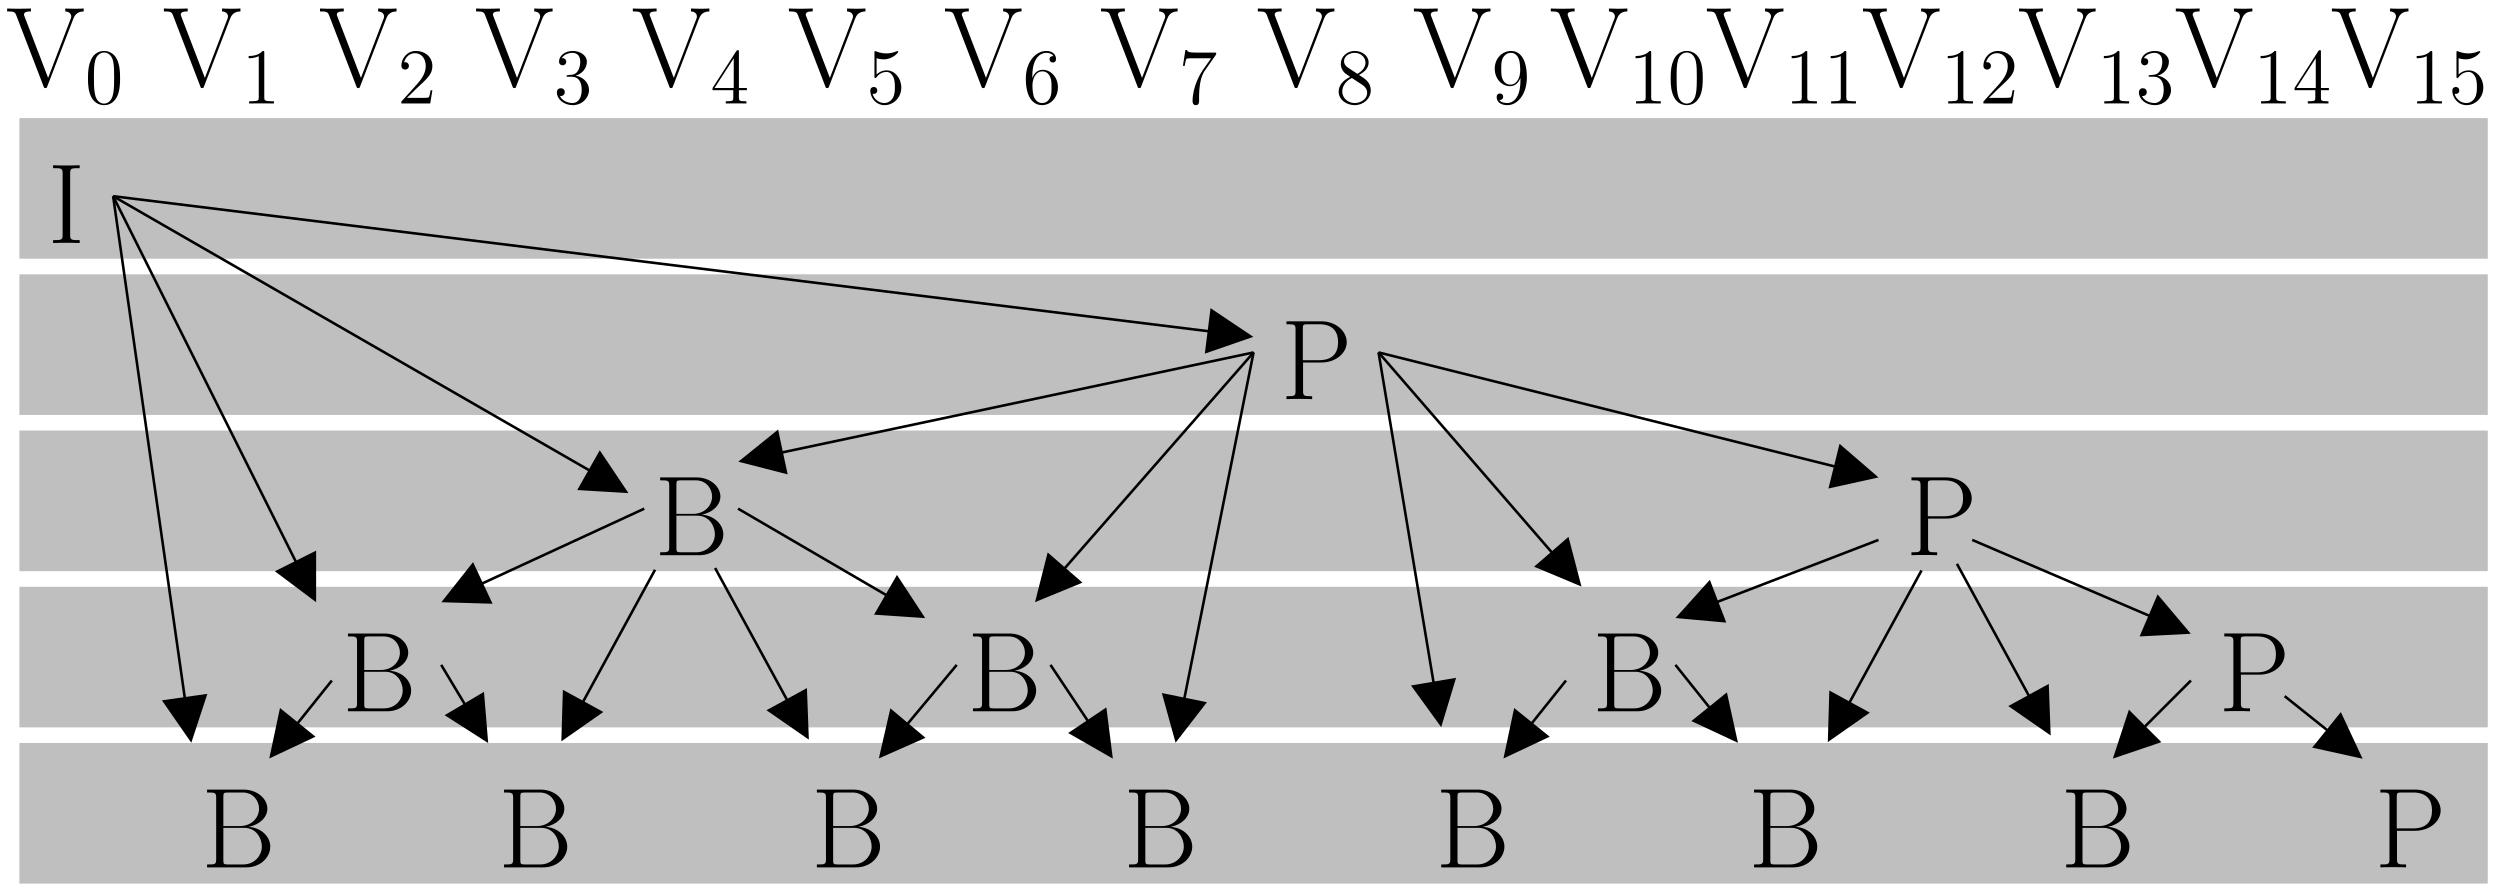 <?xml version="1.0" encoding="UTF-8"?>
<svg xmlns="http://www.w3.org/2000/svg" xmlns:xlink="http://www.w3.org/1999/xlink" width="348pt" height="124pt" viewBox="0 0 348 124" version="1.1">
<defs>
<g>
<symbol overflow="visible" id="glyph0-0">
<path style="stroke:none;" d=""/>
</symbol>
<symbol overflow="visible" id="glyph0-1">
<path style="stroke:none;" d="M 9.359 -9.375 C 9.5 -9.719 9.75 -10.406 10.812 -10.422 L 10.812 -10.828 C 10.453 -10.797 10.031 -10.797 9.641 -10.797 C 9.266 -10.797 8.609 -10.797 8.25 -10.828 L 8.25 -10.422 C 9.047 -10.375 9.078 -9.812 9.078 -9.719 C 9.078 -9.547 9.031 -9.438 8.969 -9.312 L 5.859 -1.172 L 2.578 -9.719 C 2.531 -9.828 2.5 -9.906 2.5 -9.984 C 2.5 -10.422 3.141 -10.422 3.469 -10.422 L 3.469 -10.828 C 2.969 -10.797 2.219 -10.797 1.703 -10.797 C 1.281 -10.797 0.547 -10.797 0.156 -10.828 L 0.156 -10.422 C 1.078 -10.422 1.25 -10.359 1.438 -9.844 L 5.219 0 C 5.297 0.219 5.312 0.25 5.484 0.25 C 5.656 0.25 5.672 0.219 5.75 0 Z M 9.359 -9.375 "/>
</symbol>
<symbol overflow="visible" id="glyph0-2">
<path style="stroke:none;" d="M 3.125 -9.703 C 3.125 -10.422 3.312 -10.422 4.453 -10.422 L 4.453 -10.828 C 3.953 -10.797 3.141 -10.797 2.594 -10.797 C 2.062 -10.797 1.25 -10.797 0.75 -10.828 L 0.75 -10.422 C 1.891 -10.422 2.078 -10.422 2.078 -9.703 L 2.078 -1.125 C 2.078 -0.406 1.891 -0.406 0.75 -0.406 L 0.75 0 C 1.25 -0.031 2.062 -0.031 2.594 -0.031 C 3.141 -0.031 3.953 -0.031 4.453 0 L 4.453 -0.406 C 3.312 -0.406 3.125 -0.406 3.125 -1.125 Z M 3.125 -9.703 "/>
</symbol>
<symbol overflow="visible" id="glyph0-3">
<path style="stroke:none;" d="M 3.141 -5.094 L 5.672 -5.094 C 7.719 -5.094 9.219 -6.422 9.219 -7.922 C 9.219 -9.438 7.75 -10.828 5.672 -10.828 L 0.828 -10.828 L 0.828 -10.422 C 1.922 -10.422 2.094 -10.422 2.094 -9.703 L 2.094 -1.125 C 2.094 -0.406 1.922 -0.406 0.828 -0.406 L 0.828 0 C 1.281 -0.031 2.125 -0.031 2.609 -0.031 C 3.109 -0.031 3.953 -0.031 4.406 0 L 4.406 -0.406 C 3.312 -0.406 3.141 -0.406 3.141 -1.125 Z M 3.109 -5.422 L 3.109 -9.797 C 3.109 -10.344 3.141 -10.422 3.781 -10.422 L 5.375 -10.422 C 7.422 -10.422 8.016 -9.25 8.016 -7.922 C 8.016 -6.484 7.312 -5.422 5.375 -5.422 Z M 3.109 -5.422 "/>
</symbol>
<symbol overflow="visible" id="glyph0-4">
<path style="stroke:none;" d="M 0.828 -10.828 L 0.828 -10.422 C 1.922 -10.422 2.094 -10.422 2.094 -9.703 L 2.094 -1.125 C 2.094 -0.406 1.922 -0.406 0.828 -0.406 L 0.828 0 L 6.281 0 C 8.312 0 9.625 -1.438 9.625 -2.891 C 9.625 -4.312 8.328 -5.531 6.625 -5.641 C 8.156 -5.953 9.219 -6.969 9.219 -8.172 C 9.219 -9.484 7.906 -10.828 5.875 -10.828 Z M 3.094 -5.75 L 3.094 -9.797 C 3.094 -10.344 3.125 -10.422 3.766 -10.422 L 5.781 -10.422 C 7.359 -10.422 8.062 -9.156 8.062 -8.172 C 8.062 -6.969 7.094 -5.75 5.375 -5.75 Z M 3.766 -0.406 C 3.125 -0.406 3.094 -0.484 3.094 -1.031 L 3.094 -5.5 L 6.031 -5.5 C 7.656 -5.5 8.453 -4.062 8.453 -2.906 C 8.453 -1.75 7.547 -0.406 5.828 -0.406 Z M 3.766 -0.406 "/>
</symbol>
<symbol overflow="visible" id="glyph1-0">
<path style="stroke:none;" d=""/>
</symbol>
<symbol overflow="visible" id="glyph1-1">
<path style="stroke:none;" d="M 4.922 -3.516 C 4.922 -4.438 4.875 -5.328 4.484 -6.156 C 4.031 -7.078 3.234 -7.312 2.688 -7.312 C 2.062 -7.312 1.281 -7 0.875 -6.078 C 0.562 -5.391 0.453 -4.703 0.453 -3.516 C 0.453 -2.453 0.531 -1.656 0.922 -0.875 C 1.359 -0.031 2.109 0.234 2.688 0.234 C 3.641 0.234 4.188 -0.344 4.516 -0.984 C 4.906 -1.797 4.922 -2.875 4.922 -3.516 Z M 2.688 0.016 C 2.328 0.016 1.609 -0.188 1.406 -1.391 C 1.281 -2.047 1.281 -2.875 1.281 -3.656 C 1.281 -4.547 1.281 -5.375 1.469 -6.016 C 1.656 -6.75 2.219 -7.094 2.688 -7.094 C 3.109 -7.094 3.734 -6.844 3.953 -5.891 C 4.094 -5.266 4.094 -4.406 4.094 -3.656 C 4.094 -2.922 4.094 -2.078 3.969 -1.406 C 3.766 -0.203 3.062 0.016 2.688 0.016 Z M 2.688 0.016 "/>
</symbol>
<symbol overflow="visible" id="glyph1-2">
<path style="stroke:none;" d="M 3.172 -7.047 C 3.172 -7.297 3.172 -7.312 2.953 -7.312 C 2.688 -7.016 2.141 -6.609 1 -6.609 L 1 -6.297 C 1.25 -6.297 1.797 -6.297 2.406 -6.578 L 2.406 -0.844 C 2.406 -0.453 2.375 -0.312 1.406 -0.312 L 1.062 -0.312 L 1.062 0 C 1.359 -0.016 2.438 -0.016 2.797 -0.016 C 3.156 -0.016 4.219 -0.016 4.516 0 L 4.516 -0.312 L 4.172 -0.312 C 3.203 -0.312 3.172 -0.453 3.172 -0.844 Z M 3.172 -7.047 "/>
</symbol>
<symbol overflow="visible" id="glyph1-3">
<path style="stroke:none;" d="M 3.969 -7.156 C 3.969 -7.375 3.969 -7.422 3.812 -7.422 C 3.734 -7.422 3.703 -7.422 3.609 -7.297 L 0.297 -2.156 L 0.297 -1.844 L 3.188 -1.844 L 3.188 -0.844 C 3.188 -0.422 3.172 -0.312 2.359 -0.312 L 2.141 -0.312 L 2.141 0 C 2.391 -0.016 3.266 -0.016 3.578 -0.016 C 3.891 -0.016 4.766 -0.016 5.016 0 L 5.016 -0.312 L 4.797 -0.312 C 4 -0.312 3.969 -0.422 3.969 -0.844 L 3.969 -1.844 L 5.078 -1.844 L 5.078 -2.156 L 3.969 -2.156 Z M 3.25 -6.297 L 3.25 -2.156 L 0.578 -2.156 Z M 3.25 -6.297 "/>
</symbol>
<symbol overflow="visible" id="glyph1-4">
<path style="stroke:none;" d="M 2.031 -3.953 C 1.844 -3.938 1.797 -3.922 1.797 -3.828 C 1.797 -3.719 1.844 -3.719 2.047 -3.719 L 2.547 -3.719 C 3.484 -3.719 3.906 -2.953 3.906 -1.891 C 3.906 -0.453 3.156 -0.062 2.625 -0.062 C 2.094 -0.062 1.188 -0.312 0.875 -1.047 C 1.219 -0.984 1.547 -1.188 1.547 -1.578 C 1.547 -1.906 1.312 -2.125 1 -2.125 C 0.734 -2.125 0.453 -1.969 0.453 -1.547 C 0.453 -0.578 1.438 0.234 2.656 0.234 C 3.953 0.234 4.922 -0.766 4.922 -1.875 C 4.922 -2.891 4.109 -3.688 3.062 -3.875 C 4.016 -4.141 4.625 -4.953 4.625 -5.812 C 4.625 -6.672 3.734 -7.312 2.656 -7.312 C 1.562 -7.312 0.75 -6.641 0.75 -5.844 C 0.75 -5.406 1.094 -5.312 1.25 -5.312 C 1.484 -5.312 1.75 -5.484 1.75 -5.812 C 1.75 -6.156 1.484 -6.312 1.25 -6.312 C 1.172 -6.312 1.156 -6.312 1.125 -6.297 C 1.547 -7.047 2.578 -7.047 2.625 -7.047 C 2.984 -7.047 3.703 -6.891 3.703 -5.812 C 3.703 -5.594 3.672 -4.984 3.359 -4.516 C 3.031 -4.031 2.656 -4 2.359 -3.984 Z M 2.031 -3.953 "/>
</symbol>
<symbol overflow="visible" id="glyph1-5">
<path style="stroke:none;" d="M 1.406 -6.297 C 1.875 -6.156 2.266 -6.141 2.391 -6.141 C 3.625 -6.141 4.422 -7.047 4.422 -7.203 C 4.422 -7.25 4.406 -7.297 4.328 -7.297 C 4.312 -7.297 4.297 -7.297 4.188 -7.266 C 3.578 -7 3.047 -6.969 2.766 -6.969 C 2.031 -6.969 1.516 -7.188 1.312 -7.266 C 1.234 -7.297 1.203 -7.297 1.203 -7.297 C 1.109 -7.297 1.109 -7.234 1.109 -7.062 L 1.109 -3.797 C 1.109 -3.594 1.109 -3.531 1.25 -3.531 C 1.297 -3.531 1.312 -3.547 1.422 -3.672 C 1.734 -4.125 2.25 -4.391 2.797 -4.391 C 3.375 -4.391 3.656 -3.844 3.75 -3.656 C 3.938 -3.234 3.953 -2.688 3.953 -2.281 C 3.953 -1.859 3.953 -1.234 3.641 -0.734 C 3.406 -0.344 2.969 -0.062 2.484 -0.062 C 1.766 -0.062 1.047 -0.562 0.844 -1.359 C 0.906 -1.344 0.969 -1.328 1.016 -1.328 C 1.203 -1.328 1.5 -1.438 1.5 -1.812 C 1.5 -2.125 1.297 -2.297 1.016 -2.297 C 0.828 -2.297 0.531 -2.203 0.531 -1.766 C 0.531 -0.844 1.281 0.234 2.516 0.234 C 3.75 0.234 4.844 -0.812 4.844 -2.219 C 4.844 -3.516 3.953 -4.609 2.812 -4.609 C 2.172 -4.609 1.688 -4.328 1.406 -4.031 Z M 1.406 -6.297 "/>
</symbol>
<symbol overflow="visible" id="glyph1-6">
<path style="stroke:none;" d="M 1.359 -3.828 C 1.359 -6.609 2.703 -7.047 3.297 -7.047 C 3.703 -7.047 4.094 -6.938 4.297 -6.594 C 4.172 -6.594 3.75 -6.594 3.75 -6.156 C 3.75 -5.906 3.922 -5.703 4.203 -5.703 C 4.484 -5.703 4.656 -5.859 4.656 -6.188 C 4.656 -6.75 4.25 -7.312 3.281 -7.312 C 1.906 -7.312 0.453 -5.891 0.453 -3.469 C 0.453 -0.453 1.766 0.234 2.703 0.234 C 3.906 0.234 4.922 -0.812 4.922 -2.25 C 4.922 -3.703 3.906 -4.688 2.812 -4.688 C 1.828 -4.688 1.469 -3.844 1.359 -3.531 Z M 2.703 -0.062 C 2.016 -0.062 1.688 -0.688 1.578 -0.906 C 1.484 -1.203 1.375 -1.734 1.375 -2.516 C 1.375 -3.375 1.766 -4.469 2.766 -4.469 C 3.359 -4.469 3.688 -4.062 3.844 -3.688 C 4.031 -3.281 4.031 -2.734 4.031 -2.25 C 4.031 -1.688 4.031 -1.203 3.812 -0.781 C 3.547 -0.25 3.141 -0.062 2.703 -0.062 Z M 2.703 -0.062 "/>
</symbol>
<symbol overflow="visible" id="glyph1-7">
<path style="stroke:none;" d="M 5.219 -6.828 L 5.219 -7.078 L 2.578 -7.078 C 1.25 -7.078 1.219 -7.234 1.172 -7.438 L 0.938 -7.438 L 0.594 -5.234 L 0.844 -5.234 C 0.875 -5.438 0.969 -6.109 1.109 -6.234 C 1.203 -6.297 2.031 -6.297 2.172 -6.297 L 4.516 -6.297 L 3.344 -4.625 C 3.047 -4.203 1.938 -2.391 1.938 -0.328 C 1.938 -0.203 1.938 0.234 2.391 0.234 C 2.844 0.234 2.844 -0.203 2.844 -0.344 L 2.844 -0.891 C 2.844 -2.531 3.109 -3.812 3.625 -4.547 Z M 5.219 -6.828 "/>
</symbol>
<symbol overflow="visible" id="glyph1-8">
<path style="stroke:none;" d="M 3.281 -3.969 C 3.828 -4.266 4.625 -4.781 4.625 -5.703 C 4.625 -6.656 3.703 -7.312 2.688 -7.312 C 1.609 -7.312 0.75 -6.516 0.75 -5.516 C 0.75 -5.141 0.859 -4.766 1.172 -4.391 C 1.281 -4.25 1.297 -4.234 2.062 -3.703 C 1 -3.203 0.453 -2.469 0.453 -1.656 C 0.453 -0.5 1.562 0.234 2.688 0.234 C 3.906 0.234 4.922 -0.672 4.922 -1.828 C 4.922 -2.953 4.141 -3.438 3.281 -3.969 Z M 1.781 -4.969 C 1.641 -5.062 1.203 -5.344 1.203 -5.891 C 1.203 -6.594 1.953 -7.047 2.688 -7.047 C 3.469 -7.047 4.188 -6.484 4.188 -5.688 C 4.188 -5.016 3.703 -4.484 3.062 -4.125 Z M 2.297 -3.547 L 3.625 -2.672 C 3.922 -2.484 4.422 -2.141 4.422 -1.469 C 4.422 -0.641 3.578 -0.062 2.688 -0.062 C 1.766 -0.062 0.953 -0.75 0.953 -1.656 C 0.953 -2.516 1.578 -3.219 2.297 -3.547 Z M 2.297 -3.547 "/>
</symbol>
<symbol overflow="visible" id="glyph1-9">
<path style="stroke:none;" d="M 4.031 -3.203 C 4.031 -0.609 2.875 -0.062 2.219 -0.062 C 1.953 -0.062 1.359 -0.094 1.094 -0.484 L 1.156 -0.484 C 1.234 -0.469 1.625 -0.531 1.625 -0.938 C 1.625 -1.172 1.469 -1.391 1.172 -1.391 C 0.891 -1.391 0.719 -1.203 0.719 -0.906 C 0.719 -0.234 1.266 0.234 2.219 0.234 C 3.594 0.234 4.922 -1.234 4.922 -3.625 C 4.922 -6.578 3.703 -7.312 2.734 -7.312 C 1.516 -7.312 0.453 -6.297 0.453 -4.844 C 0.453 -3.406 1.469 -2.406 2.578 -2.406 C 3.391 -2.406 3.812 -3 4.031 -3.562 Z M 2.625 -2.625 C 1.922 -2.625 1.625 -3.188 1.531 -3.406 C 1.359 -3.812 1.359 -4.344 1.359 -4.844 C 1.359 -5.453 1.359 -5.984 1.641 -6.438 C 1.844 -6.734 2.141 -7.047 2.734 -7.047 C 3.359 -7.047 3.672 -6.5 3.781 -6.25 C 4 -5.703 4 -4.781 4 -4.609 C 4 -3.688 3.594 -2.625 2.625 -2.625 Z M 2.625 -2.625 "/>
</symbol>
<symbol overflow="visible" id="glyph1-10">
<path style="stroke:none;" d="M 4.844 -1.844 L 4.594 -1.844 C 4.562 -1.656 4.484 -1.062 4.359 -0.875 C 4.297 -0.781 3.656 -0.781 3.328 -0.781 L 1.297 -0.781 C 1.594 -1.031 2.266 -1.734 2.547 -2 C 4.219 -3.547 4.844 -4.109 4.844 -5.203 C 4.844 -6.469 3.844 -7.312 2.562 -7.312 C 1.281 -7.312 0.531 -6.219 0.531 -5.281 C 0.531 -4.719 1.016 -4.719 1.062 -4.719 C 1.281 -4.719 1.578 -4.891 1.578 -5.234 C 1.578 -5.547 1.359 -5.75 1.062 -5.75 C 0.953 -5.75 0.938 -5.75 0.906 -5.734 C 1.109 -6.484 1.703 -7 2.422 -7 C 3.359 -7 3.922 -6.219 3.922 -5.203 C 3.922 -4.266 3.391 -3.453 2.766 -2.75 L 0.531 -0.266 L 0.531 0 L 4.547 0 Z M 4.844 -1.844 "/>
</symbol>
</g>
<clipPath id="clip1">
  <path d="M 2.602 16 L 346.398 16 L 346.398 37 L 2.602 37 Z M 2.602 16 "/>
</clipPath>
<clipPath id="clip2">
  <path d="M 2.602 38 L 346.398 38 L 346.398 58 L 2.602 58 Z M 2.602 38 "/>
</clipPath>
<clipPath id="clip3">
  <path d="M 2.602 59 L 346.398 59 L 346.398 80 L 2.602 80 Z M 2.602 59 "/>
</clipPath>
<clipPath id="clip4">
  <path d="M 2.602 81 L 346.398 81 L 346.398 102 L 2.602 102 Z M 2.602 81 "/>
</clipPath>
<clipPath id="clip5">
  <path d="M 2.602 103 L 346.398 103 L 346.398 123 L 2.602 123 Z M 2.602 103 "/>
</clipPath>
<clipPath id="clip6">
  <path d="M 10 22 L 93 22 L 93 74 L 10 74 Z M 10 22 "/>
</clipPath>
<clipPath id="clip7">
  <path d="M 2.602 0 L 346.398 0 L 346.398 123.102 L 2.602 123.102 Z M 80.648 68.051 L 86.883 71.578 L 89.781 66.551 L 83.5 63.023 L 87.125 68.438 Z M 80.648 68.051 "/>
</clipPath>
<clipPath id="clip8">
  <path d="M 10 22 L 180 22 L 180 53 L 10 53 Z M 10 22 "/>
</clipPath>
<clipPath id="clip9">
  <path d="M 2.602 0 L 346.398 0 L 346.398 123.102 L 2.602 123.102 Z M 167.926 48.961 L 175.078 49.832 L 175.801 44.082 L 168.648 43.211 L 174.062 46.836 Z M 167.926 48.961 "/>
</clipPath>
<clipPath id="clip10">
  <path d="M 10 22 L 50 22 L 50 89 L 10 89 Z M 10 22 "/>
</clipPath>
<clipPath id="clip11">
  <path d="M 2.602 0 L 346.398 0 L 346.398 123.102 L 2.602 123.102 Z M 38.605 79.551 L 41.844 85.98 L 47.012 83.418 L 43.824 76.941 L 43.824 83.465 Z M 38.605 79.551 "/>
</clipPath>
<clipPath id="clip12">
  <path d="M 10 22 L 32 22 L 32 109 L 10 109 Z M 10 22 "/>
</clipPath>
<clipPath id="clip13">
  <path d="M 2.602 0 L 346.398 0 L 346.398 123.102 L 2.602 123.102 Z M 22.852 97.625 L 23.863 104.777 L 29.617 103.957 L 28.602 96.805 L 26.57 102.988 Z M 22.852 97.625 "/>
</clipPath>
<clipPath id="clip14">
  <path d="M 97 43 L 180 43 L 180 70 L 97 70 Z M 97 43 "/>
</clipPath>
<clipPath id="clip15">
  <path d="M 2.602 0 L 346.398 0 L 346.398 123.102 L 2.602 123.102 Z M 108.195 60.125 L 101.137 61.621 L 102.348 67.277 L 109.402 65.781 L 103.168 64.184 Z M 108.195 60.125 "/>
</clipPath>
<clipPath id="clip16">
  <path d="M 138 43 L 180 43 L 180 89 L 138 89 Z M 138 43 "/>
</clipPath>
<clipPath id="clip17">
  <path d="M 2.602 0 L 346.398 0 L 346.398 123.102 L 2.602 123.102 Z M 145.938 77.23 L 141.199 82.645 L 145.551 86.461 L 150.336 81.051 L 144.34 83.516 Z M 145.938 77.23 "/>
</clipPath>
<clipPath id="clip18">
  <path d="M 158 43 L 180 43 L 180 109 L 158 109 Z M 158 43 "/>
</clipPath>
<clipPath id="clip19">
  <path d="M 2.602 0 L 346.398 0 L 346.398 123.102 L 2.602 123.102 Z M 161.98 96.707 L 160.578 103.762 L 166.234 104.922 L 167.684 97.867 L 163.719 102.988 Z M 161.98 96.707 "/>
</clipPath>
<clipPath id="clip20">
  <path d="M 186 43 L 206 43 L 206 107 L 186 107 Z M 186 43 "/>
</clipPath>
<clipPath id="clip21">
  <path d="M 2.602 0 L 346.398 0 L 346.398 123.102 L 2.602 123.102 Z M 196.727 95.547 L 197.887 102.652 L 203.59 101.684 L 202.43 94.582 L 200.547 100.816 Z M 196.727 95.547 "/>
</clipPath>
<clipPath id="clip22">
  <path d="M 186 43 L 226 43 L 226 87 L 186 87 Z M 186 43 "/>
</clipPath>
<clipPath id="clip23">
  <path d="M 2.602 0 L 346.398 0 L 346.398 123.102 L 2.602 123.102 Z M 213.883 78.828 L 218.57 84.289 L 222.969 80.469 L 218.23 75.059 L 219.875 81.34 Z M 213.883 78.828 "/>
</clipPath>
<clipPath id="clip24">
  <path d="M 186 43 L 267 43 L 267 72 L 186 72 Z M 186 43 "/>
</clipPath>
<clipPath id="clip25">
  <path d="M 2.602 0 L 346.398 0 L 346.398 123.102 L 2.602 123.102 Z M 254.766 67.762 L 261.676 69.5 L 263.078 63.848 L 256.168 62.105 L 261.098 66.359 Z M 254.766 67.762 "/>
</clipPath>
<clipPath id="clip26">
  <path d="M 56 65 L 95 65 L 95 89 L 56 89 Z M 56 65 "/>
</clipPath>
<clipPath id="clip27">
  <path d="M 2.602 0 L 346.398 0 L 346.398 123.102 L 2.602 123.102 Z M 65.812 78.586 L 59.289 81.582 L 61.703 86.848 L 68.277 83.852 L 61.801 83.66 Z M 65.812 78.586 "/>
</clipPath>
<clipPath id="clip28">
  <path d="M 97 65 L 134 65 L 134 92 L 97 92 Z M 97 65 "/>
</clipPath>
<clipPath id="clip29">
  <path d="M 2.602 0 L 346.398 0 L 346.398 123.102 L 2.602 123.102 Z M 121.969 85.398 L 128.199 88.977 L 131.102 83.996 L 124.867 80.375 L 128.441 85.836 Z M 121.969 85.398 "/>
</clipPath>
<clipPath id="clip30">
  <path d="M 32 89 L 52 89 L 52 111 L 32 111 Z M 32 89 "/>
</clipPath>
<clipPath id="clip31">
  <path d="M 2.602 0 L 346.398 0 L 346.398 123.102 L 2.602 123.102 Z M 39.09 98.883 L 34.594 104.535 L 39.137 108.16 L 43.582 102.508 L 37.734 105.262 Z M 39.09 98.883 "/>
</clipPath>
<clipPath id="clip32">
  <path d="M 56 87 L 74 87 L 74 109 L 56 109 Z M 56 87 "/>
</clipPath>
<clipPath id="clip33">
  <path d="M 2.602 0 L 346.398 0 L 346.398 123.102 L 2.602 123.102 Z M 62.234 99.559 L 65.91 105.746 L 70.887 102.75 L 67.215 96.609 L 67.746 103.086 Z M 62.234 99.559 "/>
</clipPath>
<clipPath id="clip34">
  <path d="M 117 87 L 139 87 L 139 111 L 117 111 Z M 117 87 "/>
</clipPath>
<clipPath id="clip35">
  <path d="M 2.602 0 L 346.398 0 L 346.398 123.102 L 2.602 123.102 Z M 124.047 98.93 L 119.453 104.441 L 123.898 108.16 L 128.492 102.652 L 122.594 105.262 Z M 124.047 98.93 "/>
</clipPath>
<clipPath id="clip36">
  <path d="M 141 87 L 161 87 L 161 111 L 141 111 Z M 141 87 "/>
</clipPath>
<clipPath id="clip37">
  <path d="M 2.602 0 L 346.398 0 L 346.398 123.102 L 2.602 123.102 Z M 149.027 102.023 L 153.039 107.969 L 157.871 104.777 L 153.863 98.785 L 154.684 105.262 Z M 149.027 102.023 "/>
</clipPath>
<clipPath id="clip38">
  <path d="M 204 89 L 224 89 L 224 111 L 204 111 Z M 204 89 "/>
</clipPath>
<clipPath id="clip39">
  <path d="M 2.602 0 L 346.398 0 L 346.398 123.102 L 2.602 123.102 Z M 210.887 98.883 L 206.391 104.535 L 210.934 108.16 L 215.383 102.508 L 209.531 105.262 Z M 210.887 98.883 "/>
</clipPath>
<clipPath id="clip40">
  <path d="M 228 87 L 248 87 L 248 109 L 228 109 Z M 228 87 "/>
</clipPath>
<clipPath id="clip41">
  <path d="M 2.602 0 L 346.398 0 L 346.398 123.102 L 2.602 123.102 Z M 235.773 100.332 L 240.219 105.984 L 244.762 102.363 L 240.27 96.707 L 241.672 103.086 Z M 235.773 100.332 "/>
</clipPath>
<clipPath id="clip42">
  <path d="M 228 70 L 267 70 L 267 92 L 228 92 Z M 228 70 "/>
</clipPath>
<clipPath id="clip43">
  <path d="M 2.602 0 L 346.398 0 L 346.398 123.102 L 2.602 123.102 Z M 237.949 81.051 L 231.23 83.66 L 233.309 89.074 L 240.027 86.461 L 233.602 85.883 Z M 237.949 81.051 "/>
</clipPath>
<clipPath id="clip44">
  <path d="M 269 70 L 311 70 L 311 94 L 269 94 Z M 269 70 "/>
</clipPath>
<clipPath id="clip45">
  <path d="M 2.602 0 L 346.398 0 L 346.398 123.102 L 2.602 123.102 Z M 298.113 88.395 L 304.688 91.246 L 307.008 85.883 L 300.387 83.078 L 304.59 88.059 Z M 298.113 88.395 "/>
</clipPath>
<clipPath id="clip46">
  <path d="M 288 89 L 311 89 L 311 111 L 288 111 Z M 288 89 "/>
</clipPath>
<clipPath id="clip47">
  <path d="M 2.602 0 L 346.398 0 L 346.398 123.102 L 2.602 123.102 Z M 296.422 99.125 L 291.348 104.199 L 295.457 108.305 L 300.531 103.23 L 294.395 105.309 Z M 296.422 99.125 "/>
</clipPath>
<clipPath id="clip48">
  <path d="M 312 91 L 335 91 L 335 111 L 312 111 Z M 312 91 "/>
</clipPath>
<clipPath id="clip49">
  <path d="M 2.602 0 L 346.398 0 L 346.398 123.102 L 2.602 123.102 Z M 322.18 103.957 L 327.836 108.449 L 331.461 103.906 L 325.805 99.461 L 328.559 105.359 Z M 322.18 103.957 "/>
</clipPath>
<clipPath id="clip50">
  <path d="M 73 74 L 97 74 L 97 109 L 73 109 Z M 73 74 "/>
</clipPath>
<clipPath id="clip51">
  <path d="M 2.602 0 L 346.398 0 L 346.398 123.102 L 2.602 123.102 Z M 78.523 96.32 L 75.09 102.652 L 80.215 105.453 L 83.645 99.125 L 78.328 102.844 Z M 78.523 96.32 "/>
</clipPath>
<clipPath id="clip52">
  <path d="M 94 73 L 118 73 L 118 109 L 94 109 Z M 94 73 "/>
</clipPath>
<clipPath id="clip53">
  <path d="M 2.602 0 L 346.398 0 L 346.398 123.102 L 2.602 123.102 Z M 107.035 98.883 L 110.465 105.215 L 115.59 102.41 L 112.156 96.078 L 112.398 102.602 Z M 107.035 98.883 "/>
</clipPath>
<clipPath id="clip54">
  <path d="M 249 74 L 273 74 L 273 109 L 249 109 Z M 249 74 "/>
</clipPath>
<clipPath id="clip55">
  <path d="M 2.602 0 L 346.398 0 L 346.398 123.102 L 2.602 123.102 Z M 254.812 96.418 L 251.383 102.75 L 256.508 105.551 L 259.938 99.219 L 254.621 102.941 Z M 254.812 96.418 "/>
</clipPath>
<clipPath id="clip56">
  <path d="M 267 73 L 291 73 L 291 108 L 267 108 Z M 267 73 "/>
</clipPath>
<clipPath id="clip57">
  <path d="M 2.602 0 L 346.398 0 L 346.398 123.102 L 2.602 123.102 Z M 279.895 98.301 L 283.328 104.633 L 288.449 101.832 L 285.02 95.5 L 285.262 102.023 Z M 279.895 98.301 "/>
</clipPath>
</defs>
<g id="surface1">
<g clip-path="url(#clip1)" clip-rule="nonzero">
<path style=" stroke:none;fill-rule:evenodd;fill:rgb(75%,75%,75%);fill-opacity:1;" d="M 2.699 36.012 L 346.297 36.012 L 346.297 16.438 L 2.699 16.438 Z M 2.699 36.012 "/>
</g>
<g clip-path="url(#clip2)" clip-rule="nonzero">
<path style=" stroke:none;fill-rule:evenodd;fill:rgb(75%,75%,75%);fill-opacity:1;" d="M 2.699 57.758 L 346.297 57.758 L 346.297 38.184 L 2.699 38.184 Z M 2.699 57.758 "/>
</g>
<g clip-path="url(#clip3)" clip-rule="nonzero">
<path style=" stroke:none;fill-rule:evenodd;fill:rgb(75%,75%,75%);fill-opacity:1;" d="M 2.699 79.504 L 346.297 79.504 L 346.297 59.93 L 2.699 59.93 Z M 2.699 79.504 "/>
</g>
<g clip-path="url(#clip4)" clip-rule="nonzero">
<path style=" stroke:none;fill-rule:evenodd;fill:rgb(75%,75%,75%);fill-opacity:1;" d="M 2.699 101.25 L 346.297 101.25 L 346.297 81.68 L 2.699 81.68 Z M 2.699 101.25 "/>
</g>
<g clip-path="url(#clip5)" clip-rule="nonzero">
<path style=" stroke:none;fill-rule:evenodd;fill:rgb(75%,75%,75%);fill-opacity:1;" d="M 2.699 122.996 L 346.297 122.996 L 346.297 103.426 L 2.699 103.426 Z M 2.699 122.996 "/>
</g>
<g clip-path="url(#clip6)" clip-rule="nonzero">
<g clip-path="url(#clip7)" clip-rule="evenodd">
<path style="fill:none;stroke-width:3.624;stroke-linecap:butt;stroke-linejoin:miter;stroke:rgb(0%,0%,0%);stroke-opacity:1;stroke-miterlimit:10;" d="M 157.461 966.875 L 875.117 553.711 " transform="matrix(0.1,0,0,-0.1,0,124)"/>
</g>
</g>
<path style="fill-rule:evenodd;fill:rgb(0%,0%,0%);fill-opacity:1;stroke-width:3.624;stroke-linecap:butt;stroke-linejoin:miter;stroke:rgb(0%,0%,0%);stroke-opacity:1;stroke-miterlimit:10;" d="M 806.484 559.492 L 871.25 555.625 L 835 609.766 Z M 806.484 559.492 " transform="matrix(0.1,0,0,-0.1,0,124)"/>
<g clip-path="url(#clip8)" clip-rule="nonzero">
<g clip-path="url(#clip9)" clip-rule="evenodd">
<path style="fill:none;stroke-width:3.624;stroke-linecap:butt;stroke-linejoin:miter;stroke:rgb(0%,0%,0%);stroke-opacity:1;stroke-miterlimit:10;" d="M 157.461 966.875 L 1744.961 771.172 " transform="matrix(0.1,0,0,-0.1,0,124)"/>
</g>
</g>
<path style="fill-rule:evenodd;fill:rgb(0%,0%,0%);fill-opacity:1;stroke-width:3.624;stroke-linecap:butt;stroke-linejoin:miter;stroke:rgb(0%,0%,0%);stroke-opacity:1;stroke-miterlimit:10;" d="M 1679.258 750.391 L 1740.625 771.641 L 1686.484 807.891 Z M 1679.258 750.391 " transform="matrix(0.1,0,0,-0.1,0,124)"/>
<g clip-path="url(#clip10)" clip-rule="nonzero">
<g clip-path="url(#clip11)" clip-rule="evenodd">
<path style="fill:none;stroke-width:3.624;stroke-linecap:butt;stroke-linejoin:miter;stroke:rgb(0%,0%,0%);stroke-opacity:1;stroke-miterlimit:10;" d="M 157.461 966.875 L 440.156 401.484 " transform="matrix(0.1,0,0,-0.1,0,124)"/>
</g>
</g>
<path style="fill-rule:evenodd;fill:rgb(0%,0%,0%);fill-opacity:1;stroke-width:3.624;stroke-linecap:butt;stroke-linejoin:miter;stroke:rgb(0%,0%,0%);stroke-opacity:1;stroke-miterlimit:10;" d="M 386.055 444.492 L 438.242 405.352 L 438.242 470.586 Z M 386.055 444.492 " transform="matrix(0.1,0,0,-0.1,0,124)"/>
<g clip-path="url(#clip12)" clip-rule="nonzero">
<g clip-path="url(#clip13)" clip-rule="evenodd">
<path style="fill:none;stroke-width:3.624;stroke-linecap:butt;stroke-linejoin:miter;stroke:rgb(0%,0%,0%);stroke-opacity:1;stroke-miterlimit:10;" d="M 157.461 966.875 L 266.211 205.742 " transform="matrix(0.1,0,0,-0.1,0,124)"/>
</g>
</g>
<path style="fill-rule:evenodd;fill:rgb(0%,0%,0%);fill-opacity:1;stroke-width:3.624;stroke-linecap:butt;stroke-linejoin:miter;stroke:rgb(0%,0%,0%);stroke-opacity:1;stroke-miterlimit:10;" d="M 228.516 263.75 L 265.703 210.117 L 286.016 271.953 Z M 228.516 263.75 " transform="matrix(0.1,0,0,-0.1,0,124)"/>
<g clip-path="url(#clip14)" clip-rule="nonzero">
<g clip-path="url(#clip15)" clip-rule="evenodd">
<path style="fill:none;stroke-width:3.624;stroke-linecap:butt;stroke-linejoin:miter;stroke:rgb(0%,0%,0%);stroke-opacity:1;stroke-miterlimit:10;" d="M 1744.961 749.414 L 1027.344 597.188 " transform="matrix(0.1,0,0,-0.1,0,124)"/>
</g>
</g>
<path style="fill-rule:evenodd;fill:rgb(0%,0%,0%);fill-opacity:1;stroke-width:3.624;stroke-linecap:butt;stroke-linejoin:miter;stroke:rgb(0%,0%,0%);stroke-opacity:1;stroke-miterlimit:10;" d="M 1081.953 638.75 L 1031.68 598.164 L 1094.023 582.188 Z M 1081.953 638.75 " transform="matrix(0.1,0,0,-0.1,0,124)"/>
<g clip-path="url(#clip16)" clip-rule="nonzero">
<g clip-path="url(#clip17)" clip-rule="evenodd">
<path style="fill:none;stroke-width:3.624;stroke-linecap:butt;stroke-linejoin:miter;stroke:rgb(0%,0%,0%);stroke-opacity:1;stroke-miterlimit:10;" d="M 1744.961 749.414 L 1440.508 401.484 " transform="matrix(0.1,0,0,-0.1,0,124)"/>
</g>
</g>
<path style="fill-rule:evenodd;fill:rgb(0%,0%,0%);fill-opacity:1;stroke-width:3.624;stroke-linecap:butt;stroke-linejoin:miter;stroke:rgb(0%,0%,0%);stroke-opacity:1;stroke-miterlimit:10;" d="M 1459.375 467.695 L 1443.398 404.844 L 1503.359 429.492 Z M 1459.375 467.695 " transform="matrix(0.1,0,0,-0.1,0,124)"/>
<g clip-path="url(#clip18)" clip-rule="nonzero">
<g clip-path="url(#clip19)" clip-rule="evenodd">
<path style="fill:none;stroke-width:3.624;stroke-linecap:butt;stroke-linejoin:miter;stroke:rgb(0%,0%,0%);stroke-opacity:1;stroke-miterlimit:10;" d="M 1744.961 749.414 L 1636.211 205.742 " transform="matrix(0.1,0,0,-0.1,0,124)"/>
</g>
</g>
<path style="fill-rule:evenodd;fill:rgb(0%,0%,0%);fill-opacity:1;stroke-width:3.624;stroke-linecap:butt;stroke-linejoin:miter;stroke:rgb(0%,0%,0%);stroke-opacity:1;stroke-miterlimit:10;" d="M 1619.805 272.93 L 1637.188 210.117 L 1676.836 261.328 Z M 1619.805 272.93 " transform="matrix(0.1,0,0,-0.1,0,124)"/>
<g clip-path="url(#clip20)" clip-rule="nonzero">
<g clip-path="url(#clip21)" clip-rule="evenodd">
<path style="fill:none;stroke-width:3.624;stroke-linecap:butt;stroke-linejoin:miter;stroke:rgb(0%,0%,0%);stroke-opacity:1;stroke-miterlimit:10;" d="M 1918.945 749.414 L 2005.938 227.5 " transform="matrix(0.1,0,0,-0.1,0,124)"/>
</g>
</g>
<path style="fill-rule:evenodd;fill:rgb(0%,0%,0%);fill-opacity:1;stroke-width:3.624;stroke-linecap:butt;stroke-linejoin:miter;stroke:rgb(0%,0%,0%);stroke-opacity:1;stroke-miterlimit:10;" d="M 1967.266 284.531 L 2005.469 231.836 L 2024.297 294.18 Z M 1967.266 284.531 " transform="matrix(0.1,0,0,-0.1,0,124)"/>
<g clip-path="url(#clip22)" clip-rule="nonzero">
<g clip-path="url(#clip23)" clip-rule="evenodd">
<path style="fill:none;stroke-width:3.624;stroke-linecap:butt;stroke-linejoin:miter;stroke:rgb(0%,0%,0%);stroke-opacity:1;stroke-miterlimit:10;" d="M 1918.945 749.414 L 2201.641 423.203 " transform="matrix(0.1,0,0,-0.1,0,124)"/>
</g>
</g>
<path style="fill-rule:evenodd;fill:rgb(0%,0%,0%);fill-opacity:1;stroke-width:3.624;stroke-linecap:butt;stroke-linejoin:miter;stroke:rgb(0%,0%,0%);stroke-opacity:1;stroke-miterlimit:10;" d="M 2138.828 451.719 L 2198.75 426.602 L 2182.305 489.414 Z M 2138.828 451.719 " transform="matrix(0.1,0,0,-0.1,0,124)"/>
<g clip-path="url(#clip24)" clip-rule="nonzero">
<g clip-path="url(#clip25)" clip-rule="evenodd">
<path style="fill:none;stroke-width:3.624;stroke-linecap:butt;stroke-linejoin:miter;stroke:rgb(0%,0%,0%);stroke-opacity:1;stroke-miterlimit:10;" d="M 1918.945 749.414 L 2614.844 575.43 " transform="matrix(0.1,0,0,-0.1,0,124)"/>
</g>
</g>
<path style="fill-rule:evenodd;fill:rgb(0%,0%,0%);fill-opacity:1;stroke-width:3.624;stroke-linecap:butt;stroke-linejoin:miter;stroke:rgb(0%,0%,0%);stroke-opacity:1;stroke-miterlimit:10;" d="M 2547.656 562.383 L 2610.977 576.406 L 2561.68 618.945 Z M 2547.656 562.383 " transform="matrix(0.1,0,0,-0.1,0,124)"/>
<g clip-path="url(#clip26)" clip-rule="nonzero">
<g clip-path="url(#clip27)" clip-rule="evenodd">
<path style="fill:none;stroke-width:3.624;stroke-linecap:butt;stroke-linejoin:miter;stroke:rgb(0%,0%,0%);stroke-opacity:1;stroke-miterlimit:10;" d="M 896.836 531.953 L 614.141 401.484 " transform="matrix(0.1,0,0,-0.1,0,124)"/>
</g>
</g>
<path style="fill-rule:evenodd;fill:rgb(0%,0%,0%);fill-opacity:1;stroke-width:3.624;stroke-linecap:butt;stroke-linejoin:miter;stroke:rgb(0%,0%,0%);stroke-opacity:1;stroke-miterlimit:10;" d="M 658.125 454.141 L 618.008 403.398 L 682.773 401.484 Z M 658.125 454.141 " transform="matrix(0.1,0,0,-0.1,0,124)"/>
<g clip-path="url(#clip28)" clip-rule="nonzero">
<g clip-path="url(#clip29)" clip-rule="evenodd">
<path style="fill:none;stroke-width:3.624;stroke-linecap:butt;stroke-linejoin:miter;stroke:rgb(0%,0%,0%);stroke-opacity:1;stroke-miterlimit:10;" d="M 1027.344 531.953 L 1288.281 379.727 " transform="matrix(0.1,0,0,-0.1,0,124)"/>
</g>
</g>
<path style="fill-rule:evenodd;fill:rgb(0%,0%,0%);fill-opacity:1;stroke-width:3.624;stroke-linecap:butt;stroke-linejoin:miter;stroke:rgb(0%,0%,0%);stroke-opacity:1;stroke-miterlimit:10;" d="M 1219.688 386.016 L 1284.414 381.641 L 1248.672 436.25 Z M 1219.688 386.016 " transform="matrix(0.1,0,0,-0.1,0,124)"/>
<g clip-path="url(#clip30)" clip-rule="nonzero">
<g clip-path="url(#clip31)" clip-rule="evenodd">
<path style="fill:none;stroke-width:3.624;stroke-linecap:butt;stroke-linejoin:miter;stroke:rgb(0%,0%,0%);stroke-opacity:1;stroke-miterlimit:10;" d="M 461.914 292.734 L 374.922 184.023 " transform="matrix(0.1,0,0,-0.1,0,124)"/>
</g>
</g>
<path style="fill-rule:evenodd;fill:rgb(0%,0%,0%);fill-opacity:1;stroke-width:3.624;stroke-linecap:butt;stroke-linejoin:miter;stroke:rgb(0%,0%,0%);stroke-opacity:1;stroke-miterlimit:10;" d="M 390.898 251.172 L 377.344 187.383 L 435.82 214.922 Z M 390.898 251.172 " transform="matrix(0.1,0,0,-0.1,0,124)"/>
<g clip-path="url(#clip32)" clip-rule="nonzero">
<g clip-path="url(#clip33)" clip-rule="evenodd">
<path style="fill:none;stroke-width:3.624;stroke-linecap:butt;stroke-linejoin:miter;stroke:rgb(0%,0%,0%);stroke-opacity:1;stroke-miterlimit:10;" d="M 614.141 314.492 L 679.375 205.742 " transform="matrix(0.1,0,0,-0.1,0,124)"/>
</g>
</g>
<path style="fill-rule:evenodd;fill:rgb(0%,0%,0%);fill-opacity:1;stroke-width:3.624;stroke-linecap:butt;stroke-linejoin:miter;stroke:rgb(0%,0%,0%);stroke-opacity:1;stroke-miterlimit:10;" d="M 622.344 244.414 L 677.461 209.141 L 672.148 273.906 Z M 622.344 244.414 " transform="matrix(0.1,0,0,-0.1,0,124)"/>
<g clip-path="url(#clip34)" clip-rule="nonzero">
<g clip-path="url(#clip35)" clip-rule="evenodd">
<path style="fill:none;stroke-width:3.624;stroke-linecap:butt;stroke-linejoin:miter;stroke:rgb(0%,0%,0%);stroke-opacity:1;stroke-miterlimit:10;" d="M 1331.797 314.492 L 1223.047 184.023 " transform="matrix(0.1,0,0,-0.1,0,124)"/>
</g>
</g>
<path style="fill-rule:evenodd;fill:rgb(0%,0%,0%);fill-opacity:1;stroke-width:3.624;stroke-linecap:butt;stroke-linejoin:miter;stroke:rgb(0%,0%,0%);stroke-opacity:1;stroke-miterlimit:10;" d="M 1240.469 250.703 L 1225.938 187.383 L 1284.922 213.477 Z M 1240.469 250.703 " transform="matrix(0.1,0,0,-0.1,0,124)"/>
<g clip-path="url(#clip36)" clip-rule="nonzero">
<g clip-path="url(#clip37)" clip-rule="evenodd">
<path style="fill:none;stroke-width:3.624;stroke-linecap:butt;stroke-linejoin:miter;stroke:rgb(0%,0%,0%);stroke-opacity:1;stroke-miterlimit:10;" d="M 1462.266 314.492 L 1549.258 184.023 " transform="matrix(0.1,0,0,-0.1,0,124)"/>
</g>
</g>
<path style="fill-rule:evenodd;fill:rgb(0%,0%,0%);fill-opacity:1;stroke-width:3.624;stroke-linecap:butt;stroke-linejoin:miter;stroke:rgb(0%,0%,0%);stroke-opacity:1;stroke-miterlimit:10;" d="M 1490.273 219.766 L 1546.836 187.383 L 1538.633 252.148 Z M 1490.273 219.766 " transform="matrix(0.1,0,0,-0.1,0,124)"/>
<g clip-path="url(#clip38)" clip-rule="nonzero">
<g clip-path="url(#clip39)" clip-rule="evenodd">
<path style="fill:none;stroke-width:3.624;stroke-linecap:butt;stroke-linejoin:miter;stroke:rgb(0%,0%,0%);stroke-opacity:1;stroke-miterlimit:10;" d="M 2179.883 292.734 L 2092.93 184.023 " transform="matrix(0.1,0,0,-0.1,0,124)"/>
</g>
</g>
<path style="fill-rule:evenodd;fill:rgb(0%,0%,0%);fill-opacity:1;stroke-width:3.624;stroke-linecap:butt;stroke-linejoin:miter;stroke:rgb(0%,0%,0%);stroke-opacity:1;stroke-miterlimit:10;" d="M 2108.867 251.172 L 2095.312 187.383 L 2153.828 214.922 Z M 2108.867 251.172 " transform="matrix(0.1,0,0,-0.1,0,124)"/>
<g clip-path="url(#clip40)" clip-rule="nonzero">
<g clip-path="url(#clip41)" clip-rule="evenodd">
<path style="fill:none;stroke-width:3.624;stroke-linecap:butt;stroke-linejoin:miter;stroke:rgb(0%,0%,0%);stroke-opacity:1;stroke-miterlimit:10;" d="M 2332.148 314.492 L 2419.102 205.742 " transform="matrix(0.1,0,0,-0.1,0,124)"/>
</g>
</g>
<path style="fill-rule:evenodd;fill:rgb(0%,0%,0%);fill-opacity:1;stroke-width:3.624;stroke-linecap:butt;stroke-linejoin:miter;stroke:rgb(0%,0%,0%);stroke-opacity:1;stroke-miterlimit:10;" d="M 2357.734 236.68 L 2416.719 209.141 L 2402.695 272.93 Z M 2357.734 236.68 " transform="matrix(0.1,0,0,-0.1,0,124)"/>
<g clip-path="url(#clip42)" clip-rule="nonzero">
<g clip-path="url(#clip43)" clip-rule="evenodd">
<path style="fill:none;stroke-width:3.624;stroke-linecap:butt;stroke-linejoin:miter;stroke:rgb(0%,0%,0%);stroke-opacity:1;stroke-miterlimit:10;" d="M 2614.844 488.438 L 2332.148 379.727 " transform="matrix(0.1,0,0,-0.1,0,124)"/>
</g>
</g>
<path style="fill-rule:evenodd;fill:rgb(0%,0%,0%);fill-opacity:1;stroke-width:3.624;stroke-linecap:butt;stroke-linejoin:miter;stroke:rgb(0%,0%,0%);stroke-opacity:1;stroke-miterlimit:10;" d="M 2379.492 429.492 L 2336.016 381.172 L 2400.273 375.391 Z M 2379.492 429.492 " transform="matrix(0.1,0,0,-0.1,0,124)"/>
<g clip-path="url(#clip44)" clip-rule="nonzero">
<g clip-path="url(#clip45)" clip-rule="evenodd">
<path style="fill:none;stroke-width:3.624;stroke-linecap:butt;stroke-linejoin:miter;stroke:rgb(0%,0%,0%);stroke-opacity:1;stroke-miterlimit:10;" d="M 2745.312 488.438 L 3049.766 357.969 " transform="matrix(0.1,0,0,-0.1,0,124)"/>
</g>
</g>
<path style="fill-rule:evenodd;fill:rgb(0%,0%,0%);fill-opacity:1;stroke-width:3.624;stroke-linecap:butt;stroke-linejoin:miter;stroke:rgb(0%,0%,0%);stroke-opacity:1;stroke-miterlimit:10;" d="M 2981.133 356.055 L 3045.898 359.414 L 3003.867 409.219 Z M 2981.133 356.055 " transform="matrix(0.1,0,0,-0.1,0,124)"/>
<g clip-path="url(#clip46)" clip-rule="nonzero">
<g clip-path="url(#clip47)" clip-rule="evenodd">
<path style="fill:none;stroke-width:3.624;stroke-linecap:butt;stroke-linejoin:miter;stroke:rgb(0%,0%,0%);stroke-opacity:1;stroke-miterlimit:10;" d="M 3049.766 292.734 L 2941.055 184.023 " transform="matrix(0.1,0,0,-0.1,0,124)"/>
</g>
</g>
<path style="fill-rule:evenodd;fill:rgb(0%,0%,0%);fill-opacity:1;stroke-width:3.624;stroke-linecap:butt;stroke-linejoin:miter;stroke:rgb(0%,0%,0%);stroke-opacity:1;stroke-miterlimit:10;" d="M 2964.219 248.75 L 2943.945 186.914 L 3005.312 207.695 Z M 2964.219 248.75 " transform="matrix(0.1,0,0,-0.1,0,124)"/>
<g clip-path="url(#clip48)" clip-rule="nonzero">
<g clip-path="url(#clip49)" clip-rule="evenodd">
<path style="fill:none;stroke-width:3.624;stroke-linecap:butt;stroke-linejoin:miter;stroke:rgb(0%,0%,0%);stroke-opacity:1;stroke-miterlimit:10;" d="M 3180.234 270.977 L 3288.984 184.023 " transform="matrix(0.1,0,0,-0.1,0,124)"/>
</g>
</g>
<path style="fill-rule:evenodd;fill:rgb(0%,0%,0%);fill-opacity:1;stroke-width:3.624;stroke-linecap:butt;stroke-linejoin:miter;stroke:rgb(0%,0%,0%);stroke-opacity:1;stroke-miterlimit:10;" d="M 3221.797 200.43 L 3285.586 186.406 L 3258.047 245.391 Z M 3221.797 200.43 " transform="matrix(0.1,0,0,-0.1,0,124)"/>
<g clip-path="url(#clip50)" clip-rule="nonzero">
<g clip-path="url(#clip51)" clip-rule="evenodd">
<path style="fill:none;stroke-width:3.624;stroke-linecap:butt;stroke-linejoin:miter;stroke:rgb(0%,0%,0%);stroke-opacity:1;stroke-miterlimit:10;" d="M 911.836 446.914 L 781.367 207.695 " transform="matrix(0.1,0,0,-0.1,0,124)"/>
</g>
</g>
<path style="fill-rule:evenodd;fill:rgb(0%,0%,0%);fill-opacity:1;stroke-width:3.624;stroke-linecap:butt;stroke-linejoin:miter;stroke:rgb(0%,0%,0%);stroke-opacity:1;stroke-miterlimit:10;" d="M 785.234 276.797 L 783.281 211.562 L 836.445 248.75 Z M 785.234 276.797 " transform="matrix(0.1,0,0,-0.1,0,124)"/>
<g clip-path="url(#clip52)" clip-rule="nonzero">
<g clip-path="url(#clip53)" clip-rule="evenodd">
<path style="fill:none;stroke-width:3.624;stroke-linecap:butt;stroke-linejoin:miter;stroke:rgb(0%,0%,0%);stroke-opacity:1;stroke-miterlimit:10;" d="M 995.43 449.297 L 1125.898 210.117 " transform="matrix(0.1,0,0,-0.1,0,124)"/>
</g>
</g>
<path style="fill-rule:evenodd;fill:rgb(0%,0%,0%);fill-opacity:1;stroke-width:3.624;stroke-linecap:butt;stroke-linejoin:miter;stroke:rgb(0%,0%,0%);stroke-opacity:1;stroke-miterlimit:10;" d="M 1070.352 251.172 L 1123.984 213.984 L 1121.562 279.219 Z M 1070.352 251.172 " transform="matrix(0.1,0,0,-0.1,0,124)"/>
<g clip-path="url(#clip54)" clip-rule="nonzero">
<g clip-path="url(#clip55)" clip-rule="evenodd">
<path style="fill:none;stroke-width:3.624;stroke-linecap:butt;stroke-linejoin:miter;stroke:rgb(0%,0%,0%);stroke-opacity:1;stroke-miterlimit:10;" d="M 2674.766 445.938 L 2544.297 206.719 " transform="matrix(0.1,0,0,-0.1,0,124)"/>
</g>
</g>
<path style="fill-rule:evenodd;fill:rgb(0%,0%,0%);fill-opacity:1;stroke-width:3.624;stroke-linecap:butt;stroke-linejoin:miter;stroke:rgb(0%,0%,0%);stroke-opacity:1;stroke-miterlimit:10;" d="M 2548.125 275.82 L 2546.211 210.586 L 2599.375 247.812 Z M 2548.125 275.82 " transform="matrix(0.1,0,0,-0.1,0,124)"/>
<g clip-path="url(#clip56)" clip-rule="nonzero">
<g clip-path="url(#clip57)" clip-rule="evenodd">
<path style="fill:none;stroke-width:3.624;stroke-linecap:butt;stroke-linejoin:miter;stroke:rgb(0%,0%,0%);stroke-opacity:1;stroke-miterlimit:10;" d="M 2724.062 455.117 L 2854.531 215.898 " transform="matrix(0.1,0,0,-0.1,0,124)"/>
</g>
</g>
<path style="fill-rule:evenodd;fill:rgb(0%,0%,0%);fill-opacity:1;stroke-width:3.624;stroke-linecap:butt;stroke-linejoin:miter;stroke:rgb(0%,0%,0%);stroke-opacity:1;stroke-miterlimit:10;" d="M 2798.945 256.992 L 2852.617 219.766 L 2850.195 285 Z M 2798.945 256.992 " transform="matrix(0.1,0,0,-0.1,0,124)"/>
<g style="fill:rgb(0%,0%,0%);fill-opacity:1;">
  <use xlink:href="#glyph0-1" x="0.839" y="12.011"/>
</g>
<g style="fill:rgb(0%,0%,0%);fill-opacity:1;">
  <use xlink:href="#glyph1-1" x="11.794" y="14.404"/>
</g>
<g style="fill:rgb(0%,0%,0%);fill-opacity:1;">
  <use xlink:href="#glyph0-1" x="215.716" y="12.011"/>
</g>
<g style="fill:rgb(0%,0%,0%);fill-opacity:1;">
  <use xlink:href="#glyph1-2" x="226.672" y="14.404"/>
</g>
<g style="fill:rgb(0%,0%,0%);fill-opacity:1;">
  <use xlink:href="#glyph1-1" x="232.104" y="14.404"/>
</g>
<g style="fill:rgb(0%,0%,0%);fill-opacity:1;">
  <use xlink:href="#glyph0-1" x="302.717" y="12.011"/>
</g>
<g style="fill:rgb(0%,0%,0%);fill-opacity:1;">
  <use xlink:href="#glyph1-2" x="313.672" y="14.404"/>
</g>
<g style="fill:rgb(0%,0%,0%);fill-opacity:1;">
  <use xlink:href="#glyph1-3" x="319.104" y="14.404"/>
</g>
<g style="fill:rgb(0%,0%,0%);fill-opacity:1;">
  <use xlink:href="#glyph0-1" x="22.658" y="12.011"/>
</g>
<g style="fill:rgb(0%,0%,0%);fill-opacity:1;">
  <use xlink:href="#glyph1-2" x="33.614" y="14.404"/>
</g>
<g style="fill:rgb(0%,0%,0%);fill-opacity:1;">
  <use xlink:href="#glyph0-1" x="66.113" y="12.011"/>
</g>
<g style="fill:rgb(0%,0%,0%);fill-opacity:1;">
  <use xlink:href="#glyph1-4" x="77.068" y="14.404"/>
</g>
<g style="fill:rgb(0%,0%,0%);fill-opacity:1;">
  <use xlink:href="#glyph0-1" x="87.932" y="12.011"/>
</g>
<g style="fill:rgb(0%,0%,0%);fill-opacity:1;">
  <use xlink:href="#glyph1-3" x="98.887" y="14.404"/>
</g>
<g style="fill:rgb(0%,0%,0%);fill-opacity:1;">
  <use xlink:href="#glyph0-1" x="109.659" y="12.011"/>
</g>
<g style="fill:rgb(0%,0%,0%);fill-opacity:1;">
  <use xlink:href="#glyph1-5" x="120.615" y="14.404"/>
</g>
<g style="fill:rgb(0%,0%,0%);fill-opacity:1;">
  <use xlink:href="#glyph0-1" x="131.386" y="12.011"/>
</g>
<g style="fill:rgb(0%,0%,0%);fill-opacity:1;">
  <use xlink:href="#glyph1-6" x="142.342" y="14.404"/>
</g>
<g style="fill:rgb(0%,0%,0%);fill-opacity:1;">
  <use xlink:href="#glyph0-1" x="153.113" y="12.011"/>
</g>
<g style="fill:rgb(0%,0%,0%);fill-opacity:1;">
  <use xlink:href="#glyph1-7" x="164.069" y="14.404"/>
</g>
<g style="fill:rgb(0%,0%,0%);fill-opacity:1;">
  <use xlink:href="#glyph0-1" x="174.933" y="12.011"/>
</g>
<g style="fill:rgb(0%,0%,0%);fill-opacity:1;">
  <use xlink:href="#glyph1-8" x="185.888" y="14.404"/>
</g>
<g style="fill:rgb(0%,0%,0%);fill-opacity:1;">
  <use xlink:href="#glyph0-1" x="196.66" y="12.011"/>
</g>
<g style="fill:rgb(0%,0%,0%);fill-opacity:1;">
  <use xlink:href="#glyph1-9" x="207.615" y="14.404"/>
</g>
<g style="fill:rgb(0%,0%,0%);fill-opacity:1;">
  <use xlink:href="#glyph0-1" x="237.444" y="12.011"/>
</g>
<g style="fill:rgb(0%,0%,0%);fill-opacity:1;">
  <use xlink:href="#glyph1-2" x="248.4" y="14.404"/>
</g>
<g style="fill:rgb(0%,0%,0%);fill-opacity:1;">
  <use xlink:href="#glyph1-2" x="253.832" y="14.404"/>
</g>
<g style="fill:rgb(0%,0%,0%);fill-opacity:1;">
  <use xlink:href="#glyph0-1" x="259.171" y="12.011"/>
</g>
<g style="fill:rgb(0%,0%,0%);fill-opacity:1;">
  <use xlink:href="#glyph1-2" x="270.127" y="14.404"/>
</g>
<g style="fill:rgb(0%,0%,0%);fill-opacity:1;">
  <use xlink:href="#glyph1-10" x="275.559" y="14.404"/>
</g>
<g style="fill:rgb(0%,0%,0%);fill-opacity:1;">
  <use xlink:href="#glyph0-1" x="280.898" y="12.011"/>
</g>
<g style="fill:rgb(0%,0%,0%);fill-opacity:1;">
  <use xlink:href="#glyph1-2" x="291.854" y="14.404"/>
</g>
<g style="fill:rgb(0%,0%,0%);fill-opacity:1;">
  <use xlink:href="#glyph1-4" x="297.286" y="14.404"/>
</g>
<g style="fill:rgb(0%,0%,0%);fill-opacity:1;">
  <use xlink:href="#glyph0-1" x="324.445" y="12.011"/>
</g>
<g style="fill:rgb(0%,0%,0%);fill-opacity:1;">
  <use xlink:href="#glyph1-2" x="335.4" y="14.404"/>
</g>
<g style="fill:rgb(0%,0%,0%);fill-opacity:1;">
  <use xlink:href="#glyph1-5" x="340.832" y="14.404"/>
</g>
<g style="fill:rgb(0%,0%,0%);fill-opacity:1;">
  <use xlink:href="#glyph0-2" x="6.639" y="33.83"/>
</g>
<g style="fill:rgb(0%,0%,0%);fill-opacity:1;">
  <use xlink:href="#glyph0-3" x="178.246" y="55.557"/>
</g>
<g style="fill:rgb(0%,0%,0%);fill-opacity:1;">
  <use xlink:href="#glyph0-3" x="265.246" y="77.284"/>
</g>
<g style="fill:rgb(0%,0%,0%);fill-opacity:1;">
  <use xlink:href="#glyph0-3" x="308.793" y="99.011"/>
</g>
<g style="fill:rgb(0%,0%,0%);fill-opacity:1;">
  <use xlink:href="#glyph0-3" x="330.52" y="120.738"/>
</g>
<g style="fill:rgb(0%,0%,0%);fill-opacity:1;">
  <use xlink:href="#glyph0-4" x="91.061" y="77.285"/>
</g>
<g style="fill:rgb(0%,0%,0%);fill-opacity:1;">
  <use xlink:href="#glyph0-4" x="47.607" y="99.012"/>
</g>
<g style="fill:rgb(0%,0%,0%);fill-opacity:1;">
  <use xlink:href="#glyph0-4" x="134.607" y="99.012"/>
</g>
<g style="fill:rgb(0%,0%,0%);fill-opacity:1;">
  <use xlink:href="#glyph0-4" x="27.997" y="120.739"/>
</g>
<g style="fill:rgb(0%,0%,0%);fill-opacity:1;">
  <use xlink:href="#glyph0-4" x="69.334" y="120.739"/>
</g>
<g style="fill:rgb(0%,0%,0%);fill-opacity:1;">
  <use xlink:href="#glyph0-4" x="112.88" y="120.739"/>
</g>
<g style="fill:rgb(0%,0%,0%);fill-opacity:1;">
  <use xlink:href="#glyph0-4" x="156.334" y="120.739"/>
</g>
<g style="fill:rgb(0%,0%,0%);fill-opacity:1;">
  <use xlink:href="#glyph0-4" x="199.789" y="120.739"/>
</g>
<g style="fill:rgb(0%,0%,0%);fill-opacity:1;">
  <use xlink:href="#glyph0-4" x="243.335" y="120.739"/>
</g>
<g style="fill:rgb(0%,0%,0%);fill-opacity:1;">
  <use xlink:href="#glyph0-4" x="286.789" y="120.739"/>
</g>
<g style="fill:rgb(0%,0%,0%);fill-opacity:1;">
  <use xlink:href="#glyph0-4" x="221.608" y="99.012"/>
</g>
<g style="fill:rgb(0%,0%,0%);fill-opacity:1;">
  <use xlink:href="#glyph0-1" x="44.385" y="12.012"/>
</g>
<g style="fill:rgb(0%,0%,0%);fill-opacity:1;">
  <use xlink:href="#glyph1-10" x="55.341" y="14.405"/>
</g>
</g>
</svg>
